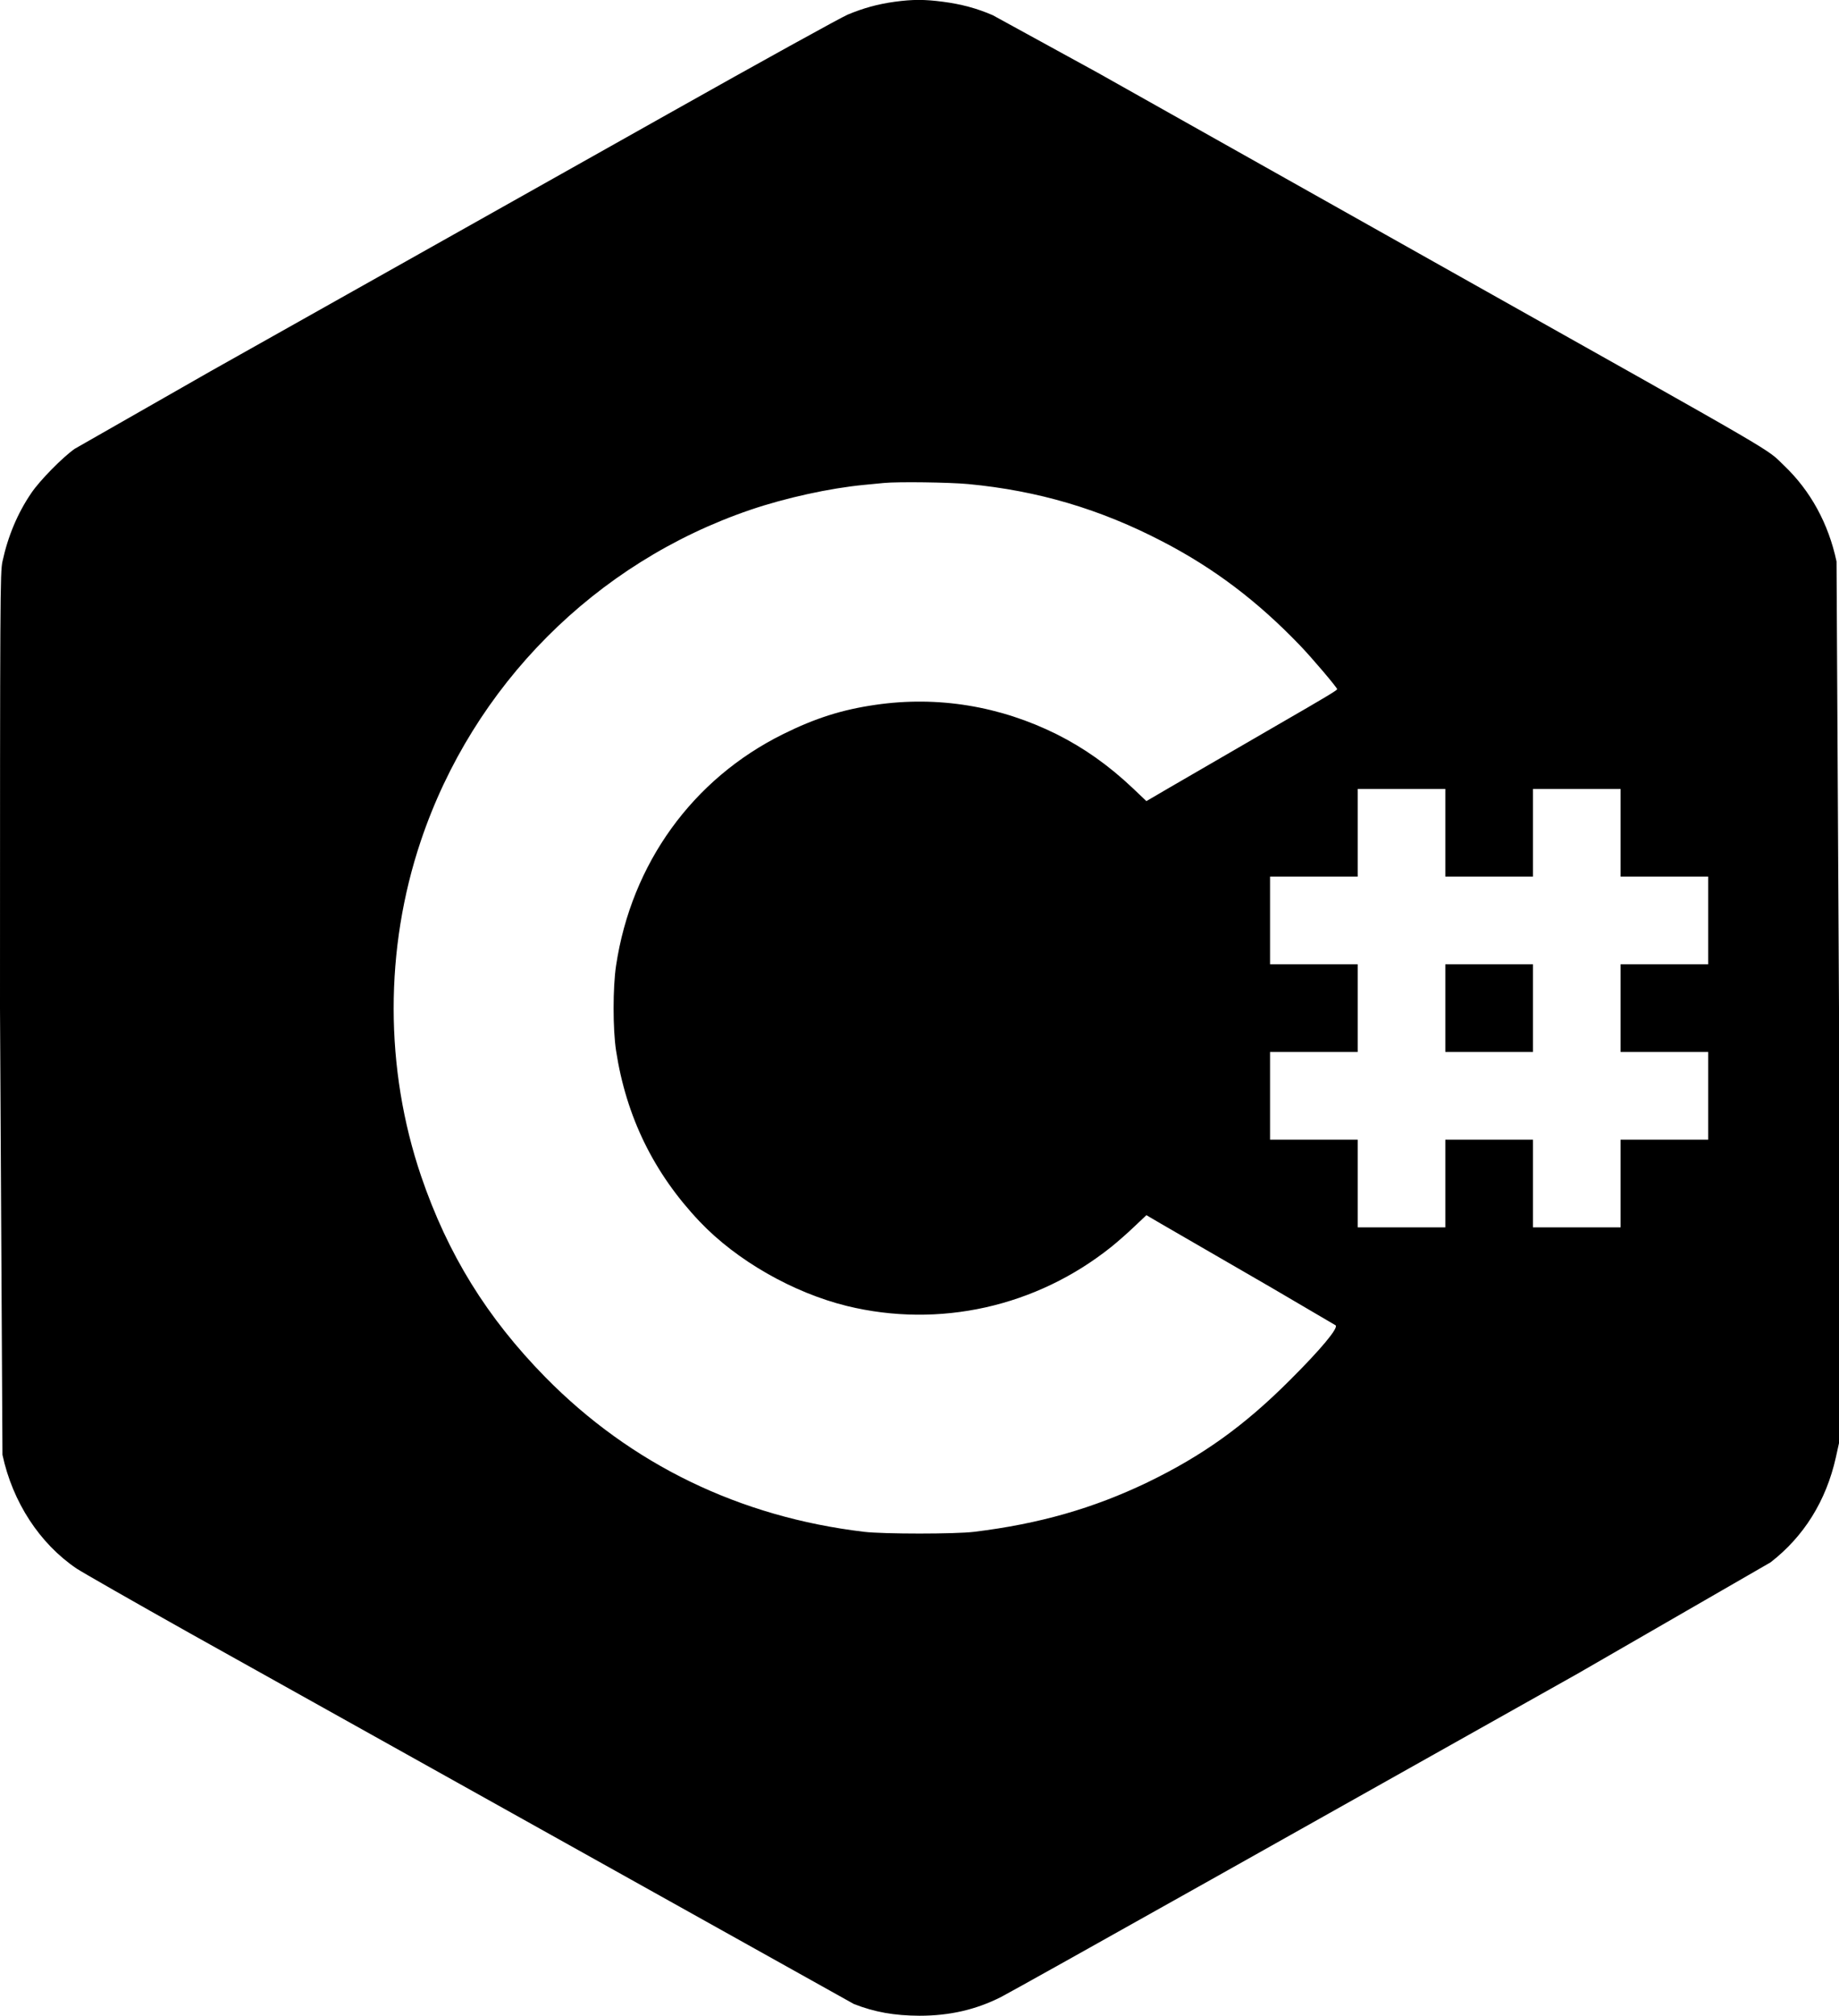 <svg xmlns="http://www.w3.org/2000/svg" viewBox="0 0 1343 1471.2" fill="currentColor">
  <path d="M653.3 1.3C641 3 630.5 5.9 619 10.7c-4.9 2.1-63.7 34.5-130.5 72.1l-182 102.3-153 86-99 56.5c-8.8 6.2-25.4 23-31.6 32.2-10 14.6-17.1 31.5-21.1 50-1.7 8.1-1.8 23-1.8 326l1.8 326c7.4 34.5 27.1 64.7 54.1 83 3.9 2.6 41.5 24.1 83.6 47.7l484 270.1c15.3 6 29.6 8.5 48 8.6 22 0 41.1-4.4 59.4-13.6 4.4-2.2 73.7-40.9 154-86l267.1-150 141-81.3c24.4-18.9 40.6-44.9 47.7-76.6l2.3-10.4V735.8l-1.8-326c-5.9-27.7-19-51.6-38.3-70-13.9-13.2 4.5-2.5-242.4-141.2L939 130.3 801.5 53 725 11.1c-11.5-5-23.1-8.1-36.2-9.8-13.5-1.8-22.3-1.8-35.5 0zm53.8 352c50.9 4.8 96.5 18.3 142 42 37.4 19.4 69.1 43.3 100.3 75.8 8.5 8.8 27.1 30.7 27.1 31.9 0 .8-8.3 5.8-43 25.8l-80.4 46.6-15.9 9.3-10.1-9.6c-17.6-16.6-35.5-29.2-55.2-39.1-41.5-20.7-87.1-28.2-132.4-21.6-24.4 3.5-44 9.7-67.6 21.4-66.1 32.7-110.8 94.5-122 169-2.4 15.9-2.4 46.4 0 62 7.4 48.3 27.6 89.5 61 124.7 26.9 28.4 68.2 52 107.7 61.7 67.3 16.4 138.2.6 192.9-43.1 4.1-3.3 11.6-9.8 16.6-14.6l9.1-8.6 10.4 6.1 80.9 46.8 46.9 27.5c2.1 2-10.8 17.5-33.4 40-33.4 33.4-63.7 55.1-104 74.6-39.6 19-79 30.3-126.5 36.1-14 1.7-65.9 1.7-80.5 0-90.8-10.8-170.1-49.2-232.7-112.8-42.7-43.5-71.3-89.7-90.8-146.9-26.6-78.3-26.7-165.7-.2-244.5C345.5 500.3 434.7 410.7 548 372.1c25.6-8.7 57.8-15.8 83-18.2l14.5-1.4c10.4-1 47.5-.5 61.6.8zm348.4 254.5v32h32 32v-32-32h32 32v32 32h32 32v32 32h-32-32v32 32h32 32v32 32h-32-32v32 32h-32-32v-32-32h-32-32v32 32h-32-32v-32-32h-32-32v-32-32h32 32v-32-32h-32-32v-32-32h32 32v-32-32h32 32v32zm0 128v32h32 32v-32-32h-32-32v32z"></path>
</svg>